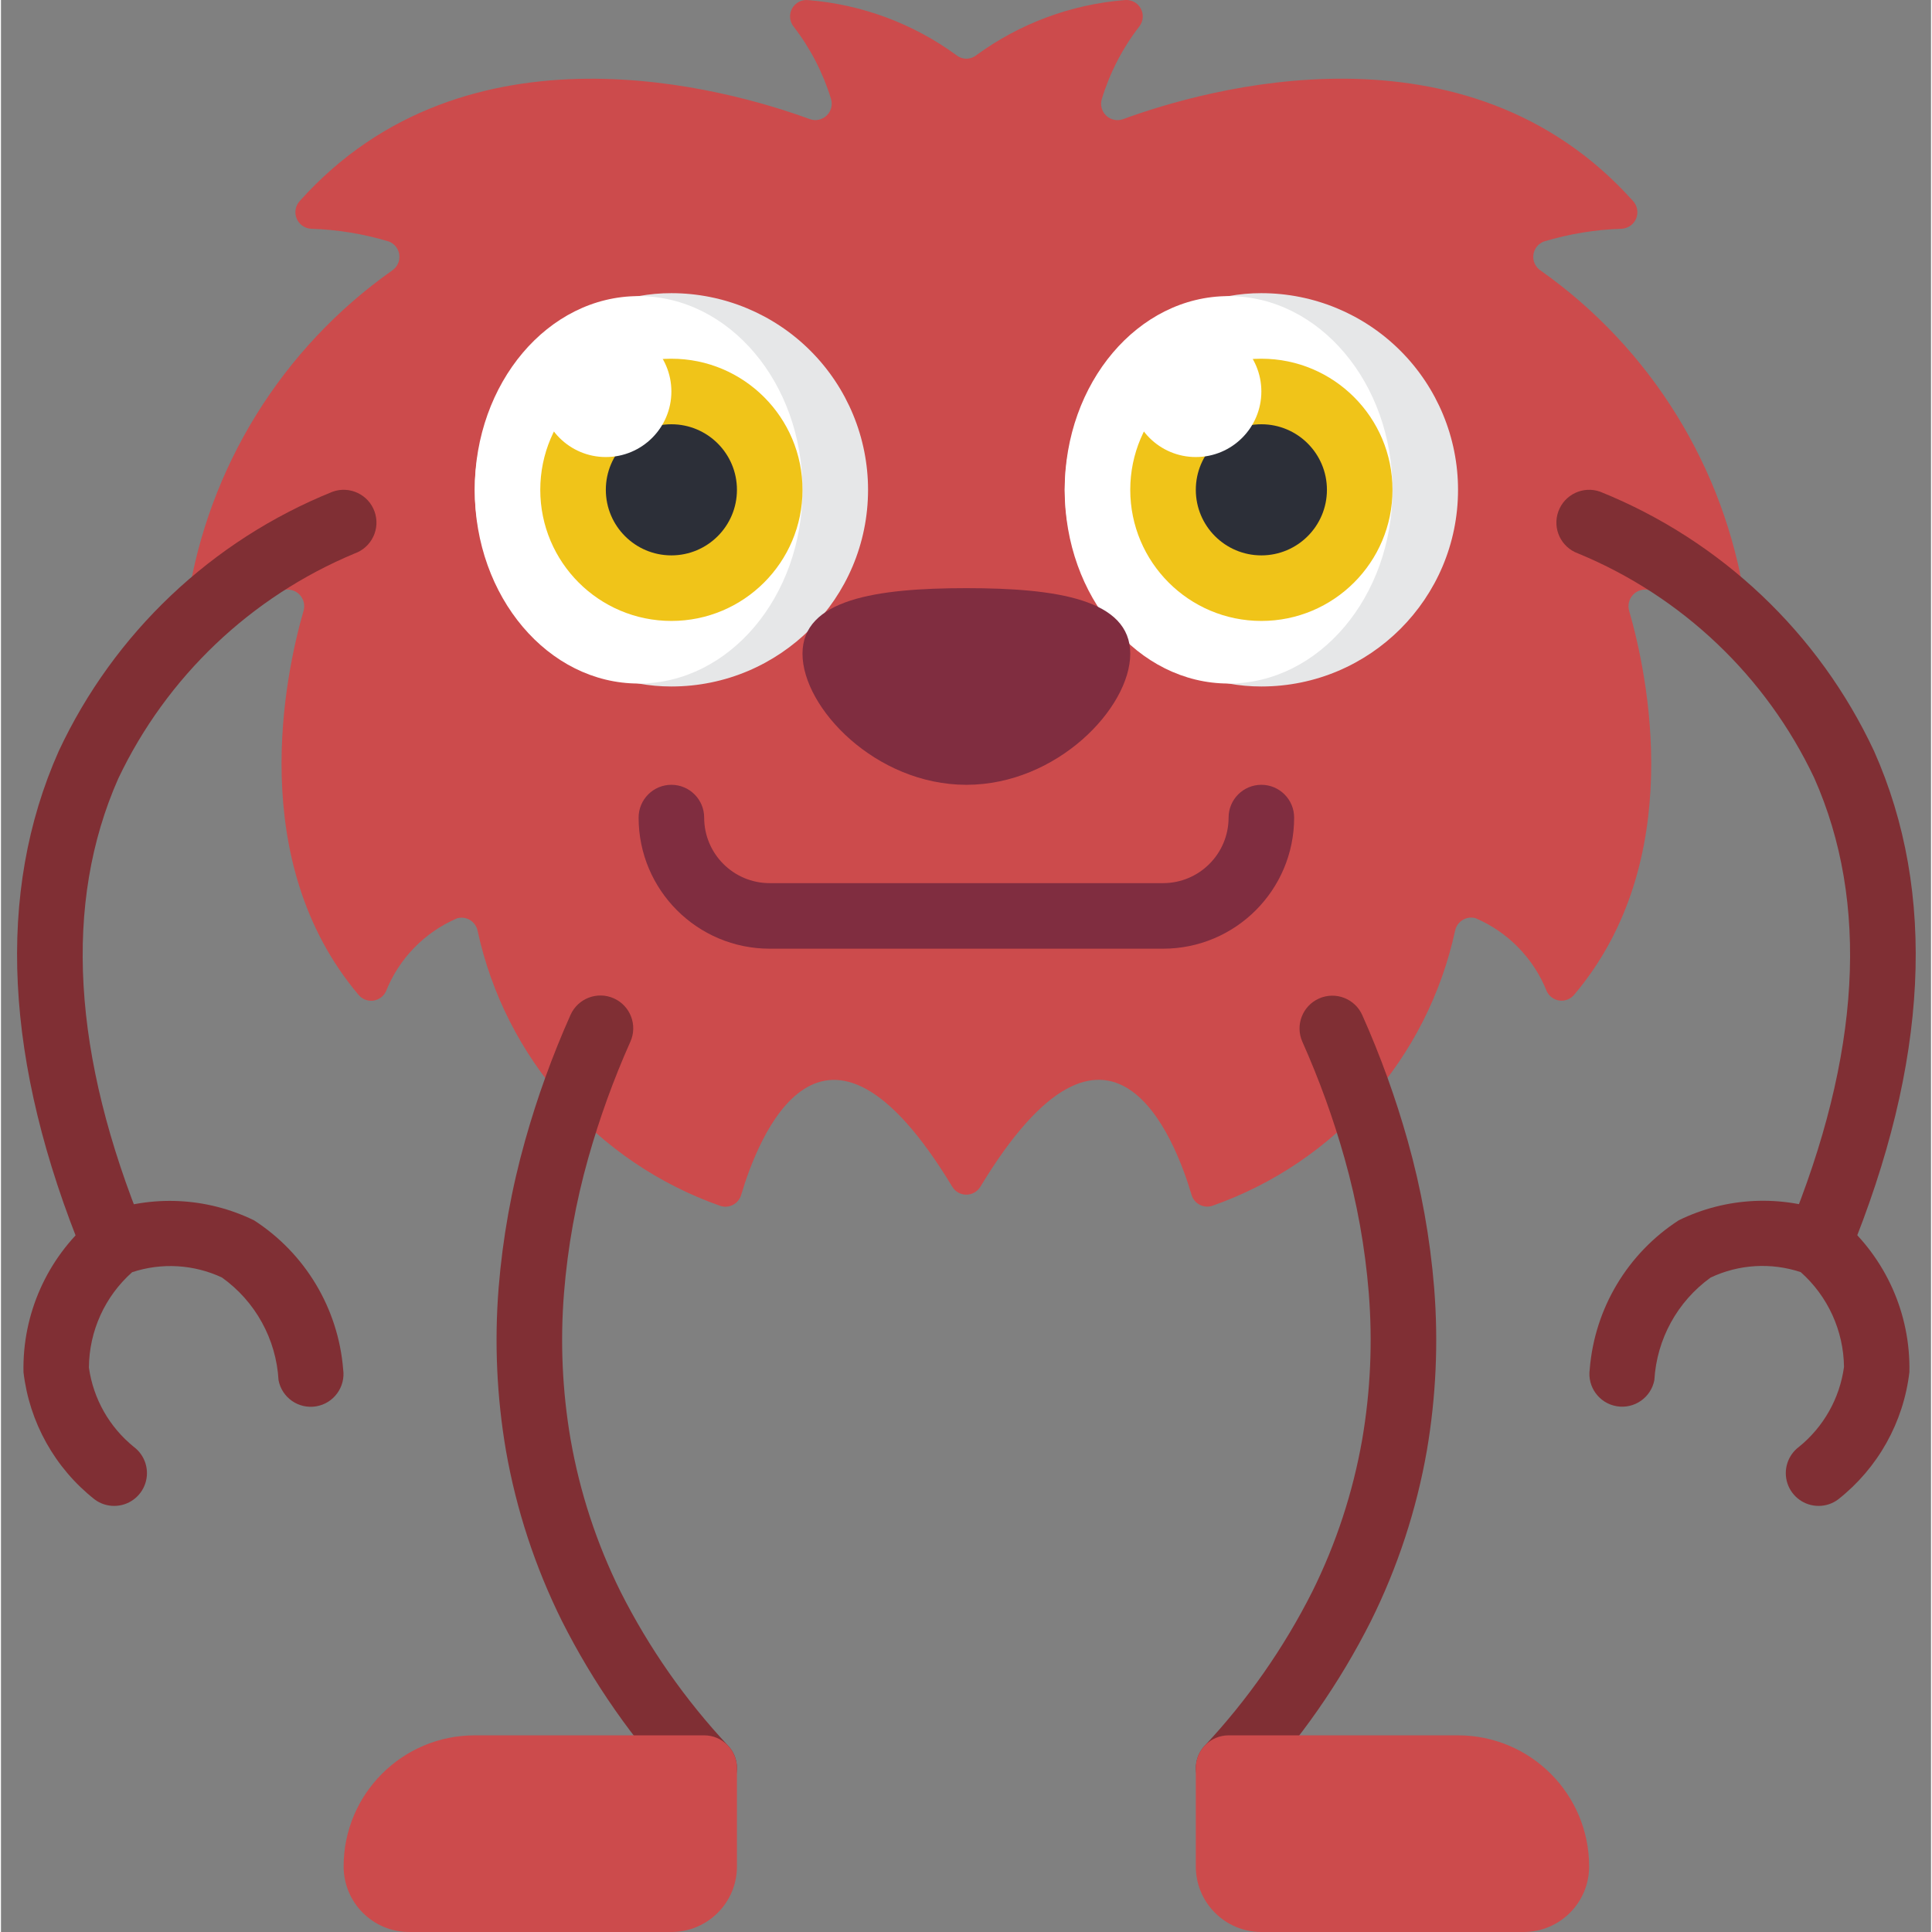<svg height="511pt" viewBox="-4 0 511 511.516" width="511pt" xmlns="http://www.w3.org/2000/svg"><rect x="-4" y="0" width="511" height="511.516" fill="#808080" stroke="none"/><path d="m255.289 314.223c34.59-57.195 51.598-12.539 55.93 2.133.332 1.125 1.105 2.066 2.145 2.609 1.035.547 2.25.648 3.363.281 32.641-11.477 56.977-39.078 64.277-72.895.258-1.168.984-2.176 2.008-2.789 1.027-.617 2.258-.781 3.41-.457 8.605 3.688 15.383 10.652 18.84 19.352.637 1.352 1.926 2.277 3.406 2.453 1.484.176 2.953-.422 3.891-1.586 29.957-35.484 19.387-84.73 14.508-101.633-.398-1.418-.062-2.941.895-4.059.957-1.117 2.41-1.684 3.871-1.504 6.875.742 13.449 3.234 19.09 7.234 1.438 1.059 3.371 1.129 4.879.184 1.508-.945 2.285-2.719 1.961-4.469-5.418-35.301-24.969-66.879-54.152-87.465-1.348-.902-2.082-2.484-1.898-4.098.184-1.613 1.25-2.988 2.77-3.566 6.715-2.027 13.668-3.164 20.68-3.383 1.676-.113 3.141-1.172 3.773-2.73.629-1.559.312-3.34-.816-4.586-44.258-49.523-113.332-29.66-135.039-21.695-1.543.559-3.273.195-4.465-.938-1.191-1.133-1.641-2.844-1.156-4.418 2.125-6.957 5.496-13.477 9.953-19.23 1.055-1.383 1.184-3.258.324-4.77-.859-1.516-2.535-2.367-4.266-2.172-14.188 1.148-27.781 6.207-39.266 14.613-1.527 1.207-3.68 1.207-5.207 0-11.48-8.402-25.07-13.457-39.25-14.605-1.727-.195-3.406.66-4.266 2.172-.855 1.512-.73 3.391.324 4.773 4.453 5.746 7.828 12.25 9.953 19.203.484 1.57.035 3.281-1.152 4.414-1.191 1.137-2.922 1.5-4.469.941-21.695-7.949-90.797-27.77-135.039 21.691-1.137 1.246-1.461 3.031-.836 4.594.629 1.562 2.098 2.629 3.777 2.742 7.008.219 13.953 1.355 20.664 3.383 1.516.578 2.586 1.953 2.766 3.566.184 1.613-.551 3.195-1.898 4.098-29.184 20.586-48.734 52.164-54.152 87.465-.324 1.75.453 3.523 1.961 4.469 1.512.945 3.445.875 4.879-.184 5.645-4 12.215-6.492 19.09-7.234 1.461-.18 2.914.387 3.875 1.504.957 1.117 1.289 2.641.891 4.059-4.875 16.902-15.402 66.148 14.512 101.66.938 1.164 2.406 1.762 3.887 1.586 1.484-.18 2.77-1.105 3.41-2.453 3.453-8.703 10.234-15.668 18.84-19.352 1.148-.324 2.383-.16 3.406.453 1.027.617 1.75 1.625 2.008 2.793 7.301 33.816 31.641 61.418 64.277 72.895 1.113.363 2.328.262 3.367-.281 1.039-.543 1.812-1.484 2.145-2.609 4.34-14.676 21.34-59.332 55.93-2.133.793 1.281 2.195 2.059 3.703 2.051 1.508-.004 2.906-.793 3.691-2.078zm0 0" fill="#cc4b4c"/><path d="m182.176 476.805c-2.422.008-4.734-1.008-6.371-2.797-12.512-13.387-23.051-28.488-31.301-44.855-7.078-14.25-12.066-29.449-14.812-45.125-2.426-14.215-3.078-28.676-1.934-43.051 1.07-13.199 3.418-26.262 7.012-39.008 3.191-11.359 7.207-22.469 12.016-33.246 1.949-4.379 7.082-6.352 11.461-4.402 4.379 1.949 6.352 7.078 4.402 11.457-4.465 10.004-8.195 20.316-11.168 30.859-3.293 11.656-5.438 23.605-6.41 35.676-1.039 12.934-.457 25.949 1.734 38.738 2.449 14.031 6.91 27.633 13.242 40.387 7.516 14.879 17.113 28.613 28.5 40.789 2.344 2.531 2.969 6.211 1.586 9.375-1.379 3.16-4.504 5.207-7.957 5.203zm0 0" fill="#802f34"/><path d="m173.496 511.516h-69.422c-9.586 0-17.355-7.77-17.355-17.355 0-19.172 15.539-34.711 34.711-34.711h60.746c4.793 0 8.68 3.883 8.68 8.676v26.035c0 9.586-7.773 17.355-17.359 17.355zm0 0" fill="#cc4b4c"/><path d="m321.023 476.805c-3.445-.004-6.562-2.047-7.941-5.199-1.379-3.156-.766-6.832 1.57-9.363 11.387-12.176 20.984-25.906 28.5-40.785 6.336-12.746 10.797-26.34 13.25-40.363 2.191-12.789 2.773-25.805 1.738-38.738-.973-12.07-3.121-24.02-6.414-35.676-2.969-10.543-6.703-20.855-11.168-30.859-1.949-4.379.023-9.508 4.402-11.457 4.379-1.949 9.512.023 11.461 4.402 4.809 10.777 8.824 21.887 12.02 33.246 3.59 12.746 5.938 25.809 7.012 39.008 1.141 14.375.488 28.836-1.938 43.051-2.746 15.676-7.734 30.875-14.812 45.125-8.25 16.367-18.789 31.469-31.301 44.859-1.645 1.77-3.961 2.77-6.379 2.75zm0 0" fill="#802f34"/><path d="m399.125 511.516h-69.426c-9.582 0-17.355-7.77-17.355-17.355v-26.035c0-4.793 3.887-8.676 8.68-8.676h60.746c19.172 0 34.711 15.539 34.711 34.711 0 9.586-7.77 17.355-17.355 17.355zm0 0" fill="#cc4b4c"/><g fill="#802f34"><path d="m25.973 337.957c-3.516 0-6.688-2.121-8.027-5.371-21.086-51.246-23.336-96.23-6.656-133.719 14.605-31.246 40.52-55.789 72.512-68.68 4.516-1.617 9.484.73 11.102 5.242 1.617 4.512-.73 9.48-5.242 11.098-27.52 11.453-49.824 32.688-62.613 59.609-14.57 32.977-12.227 73.262 6.945 119.836 1.102 2.676.797 5.727-.812 8.133-1.609 2.406-4.312 3.848-7.207 3.852zm0 0"/><path d="m25.973 398.703c-1.879.004-3.707-.605-5.207-1.738-10.492-8.281-17.258-20.395-18.805-33.668-.324-15.379 6.23-30.102 17.875-40.152.832-.832 1.824-1.488 2.918-1.93 13.105-4.938 27.668-4.254 40.258 1.887 13.57 8.766 22.289 23.352 23.586 39.457.664 4.664-2.512 9.008-7.16 9.785-4.645.777-9.066-2.293-9.953-6.922-.613-10.867-6.125-20.871-14.988-27.195-7.453-3.477-15.957-3.977-23.77-1.398-7.219 6.414-11.379 15.59-11.445 25.246 1.16 8.258 5.414 15.766 11.898 21.008 2.988 2.242 4.207 6.145 3.023 9.688-1.18 3.543-4.496 5.934-8.23 5.934zm0 0"/><path d="m477.227 337.957c-2.895 0-5.602-1.441-7.215-3.848-1.609-2.406-1.914-5.461-.812-8.137 19.223-46.68 21.531-87.066 6.855-120.051-12.73-26.867-35-48.035-62.48-59.383-4.516-1.613-6.871-6.578-5.258-11.09 1.609-4.516 6.574-6.871 11.09-5.262 31.992 12.891 57.906 37.434 72.512 68.68 16.68 37.488 14.434 82.441-6.656 133.719-1.34 3.254-4.516 5.375-8.035 5.371zm0 0"/><path d="m477.227 398.703c-3.734 0-7.051-2.391-8.234-5.934-1.18-3.543.039-7.445 3.027-9.688 6.531-5.277 10.801-12.848 11.941-21.164-.117-9.609-4.277-18.723-11.457-25.105-7.844-2.609-16.391-2.094-23.863 1.438-8.801 6.344-14.27 16.316-14.891 27.145-.891 4.629-5.309 7.699-9.953 6.922-4.648-.777-7.824-5.121-7.16-9.785 1.297-16.105 10.016-30.691 23.586-39.457 12.586-6.148 27.152-6.832 40.258-1.883 1.09.438 2.082 1.094 2.918 1.926 11.641 10.051 18.195 24.773 17.875 40.152-1.551 13.289-8.332 25.414-18.84 33.695-1.5 1.133-3.328 1.742-5.207 1.738zm0 0"/></g><path d="m225.566 129.684c0 28.758-23.312 52.07-52.07 52.07-2.91.004-5.812-.258-8.676-.781-25.043-4.211-43.383-25.895-43.383-51.289 0-25.391 18.34-47.074 43.383-51.285 2.863-.527 5.766-.789 8.676-.781 13.812 0 27.055 5.484 36.82 15.25 9.762 9.766 15.25 23.008 15.25 36.816zm0 0" fill="#e6e7e8"/><path d="m381.77 129.684c0 28.758-23.312 52.07-52.07 52.07-2.91.004-5.812-.258-8.676-.781-25.043-4.211-43.383-25.895-43.383-51.289 0-25.391 18.34-47.074 43.383-51.285 2.863-.527 5.766-.789 8.676-.781 13.812 0 27.055 5.484 36.82 15.25 9.762 9.766 15.25 23.008 15.25 36.816zm0 0" fill="#e6e7e8"/><path d="m208.211 129.684c0-28.324-19.426-51.285-43.391-51.285-23.965 0-43.391 22.961-43.391 51.285 0 28.328 19.426 51.289 43.391 51.289 23.965 0 43.391-22.961 43.391-51.289zm0 0" fill="#fff"/><path d="m364.414 129.684c0-28.324-19.426-51.285-43.391-51.285-23.965 0-43.391 22.961-43.391 51.285 0 28.328 19.426 51.289 43.391 51.289 23.965 0 43.391-22.961 43.391-51.289zm0 0" fill="#fff"/><path d="m294.988 173.074c0 14.379-19.43 34.711-43.391 34.711-23.957 0-43.387-20.332-43.387-34.711 0-14.379 19.43-17.355 43.387-17.355 23.961 0 43.391 2.977 43.391 17.355zm0 0" fill="#802d40"/><path d="m303.668 251.176h-104.137c-19.172 0-34.711-15.539-34.711-34.711 0-4.793 3.883-8.68 8.676-8.68 4.793 0 8.68 3.887 8.68 8.68 0 9.586 7.77 17.355 17.355 17.355h104.137c9.586 0 17.355-7.77 17.355-17.355 0-4.793 3.887-8.68 8.676-8.68 4.793 0 8.68 3.887 8.68 8.68 0 19.172-15.539 34.711-34.711 34.711zm0 0" fill="#802d40"/><path d="m208.211 129.684c0 19.172-15.543 34.715-34.715 34.715-19.168 0-34.711-15.543-34.711-34.715 0-19.168 15.543-34.711 34.711-34.711 19.172 0 34.715 15.543 34.715 34.711zm0 0" fill="#f0c419"/><path d="m364.414 129.684c0 19.172-15.543 34.715-34.715 34.715-19.168 0-34.711-15.543-34.711-34.715 0-19.168 15.543-34.711 34.711-34.711 19.172 0 34.715 15.543 34.715 34.711zm0 0" fill="#f0c419"/><path d="m190.855 129.684c0 9.586-7.773 17.359-17.359 17.359-9.582 0-17.355-7.773-17.355-17.359 0-9.582 7.773-17.355 17.355-17.355 9.586 0 17.359 7.773 17.359 17.355zm0 0" fill="#2c2f38"/><path d="m347.059 129.684c0 9.586-7.773 17.359-17.359 17.359-9.582 0-17.355-7.773-17.355-17.359 0-9.582 7.773-17.355 17.355-17.355 9.586 0 17.359 7.773 17.359 17.355zm0 0" fill="#2c2f38"/><path d="m173.496 103.652c0 9.586-7.77 17.355-17.355 17.355s-17.355-7.77-17.355-17.355c0-9.586 7.77-17.355 17.355-17.355s17.355 7.77 17.355 17.355zm0 0" fill="#fff"/><path d="m329.699 103.652c0 9.586-7.77 17.355-17.355 17.355s-17.355-7.77-17.355-17.355c0-9.586 7.77-17.355 17.355-17.355s17.355 7.77 17.355 17.355zm0 0" fill="#fff"/></svg>